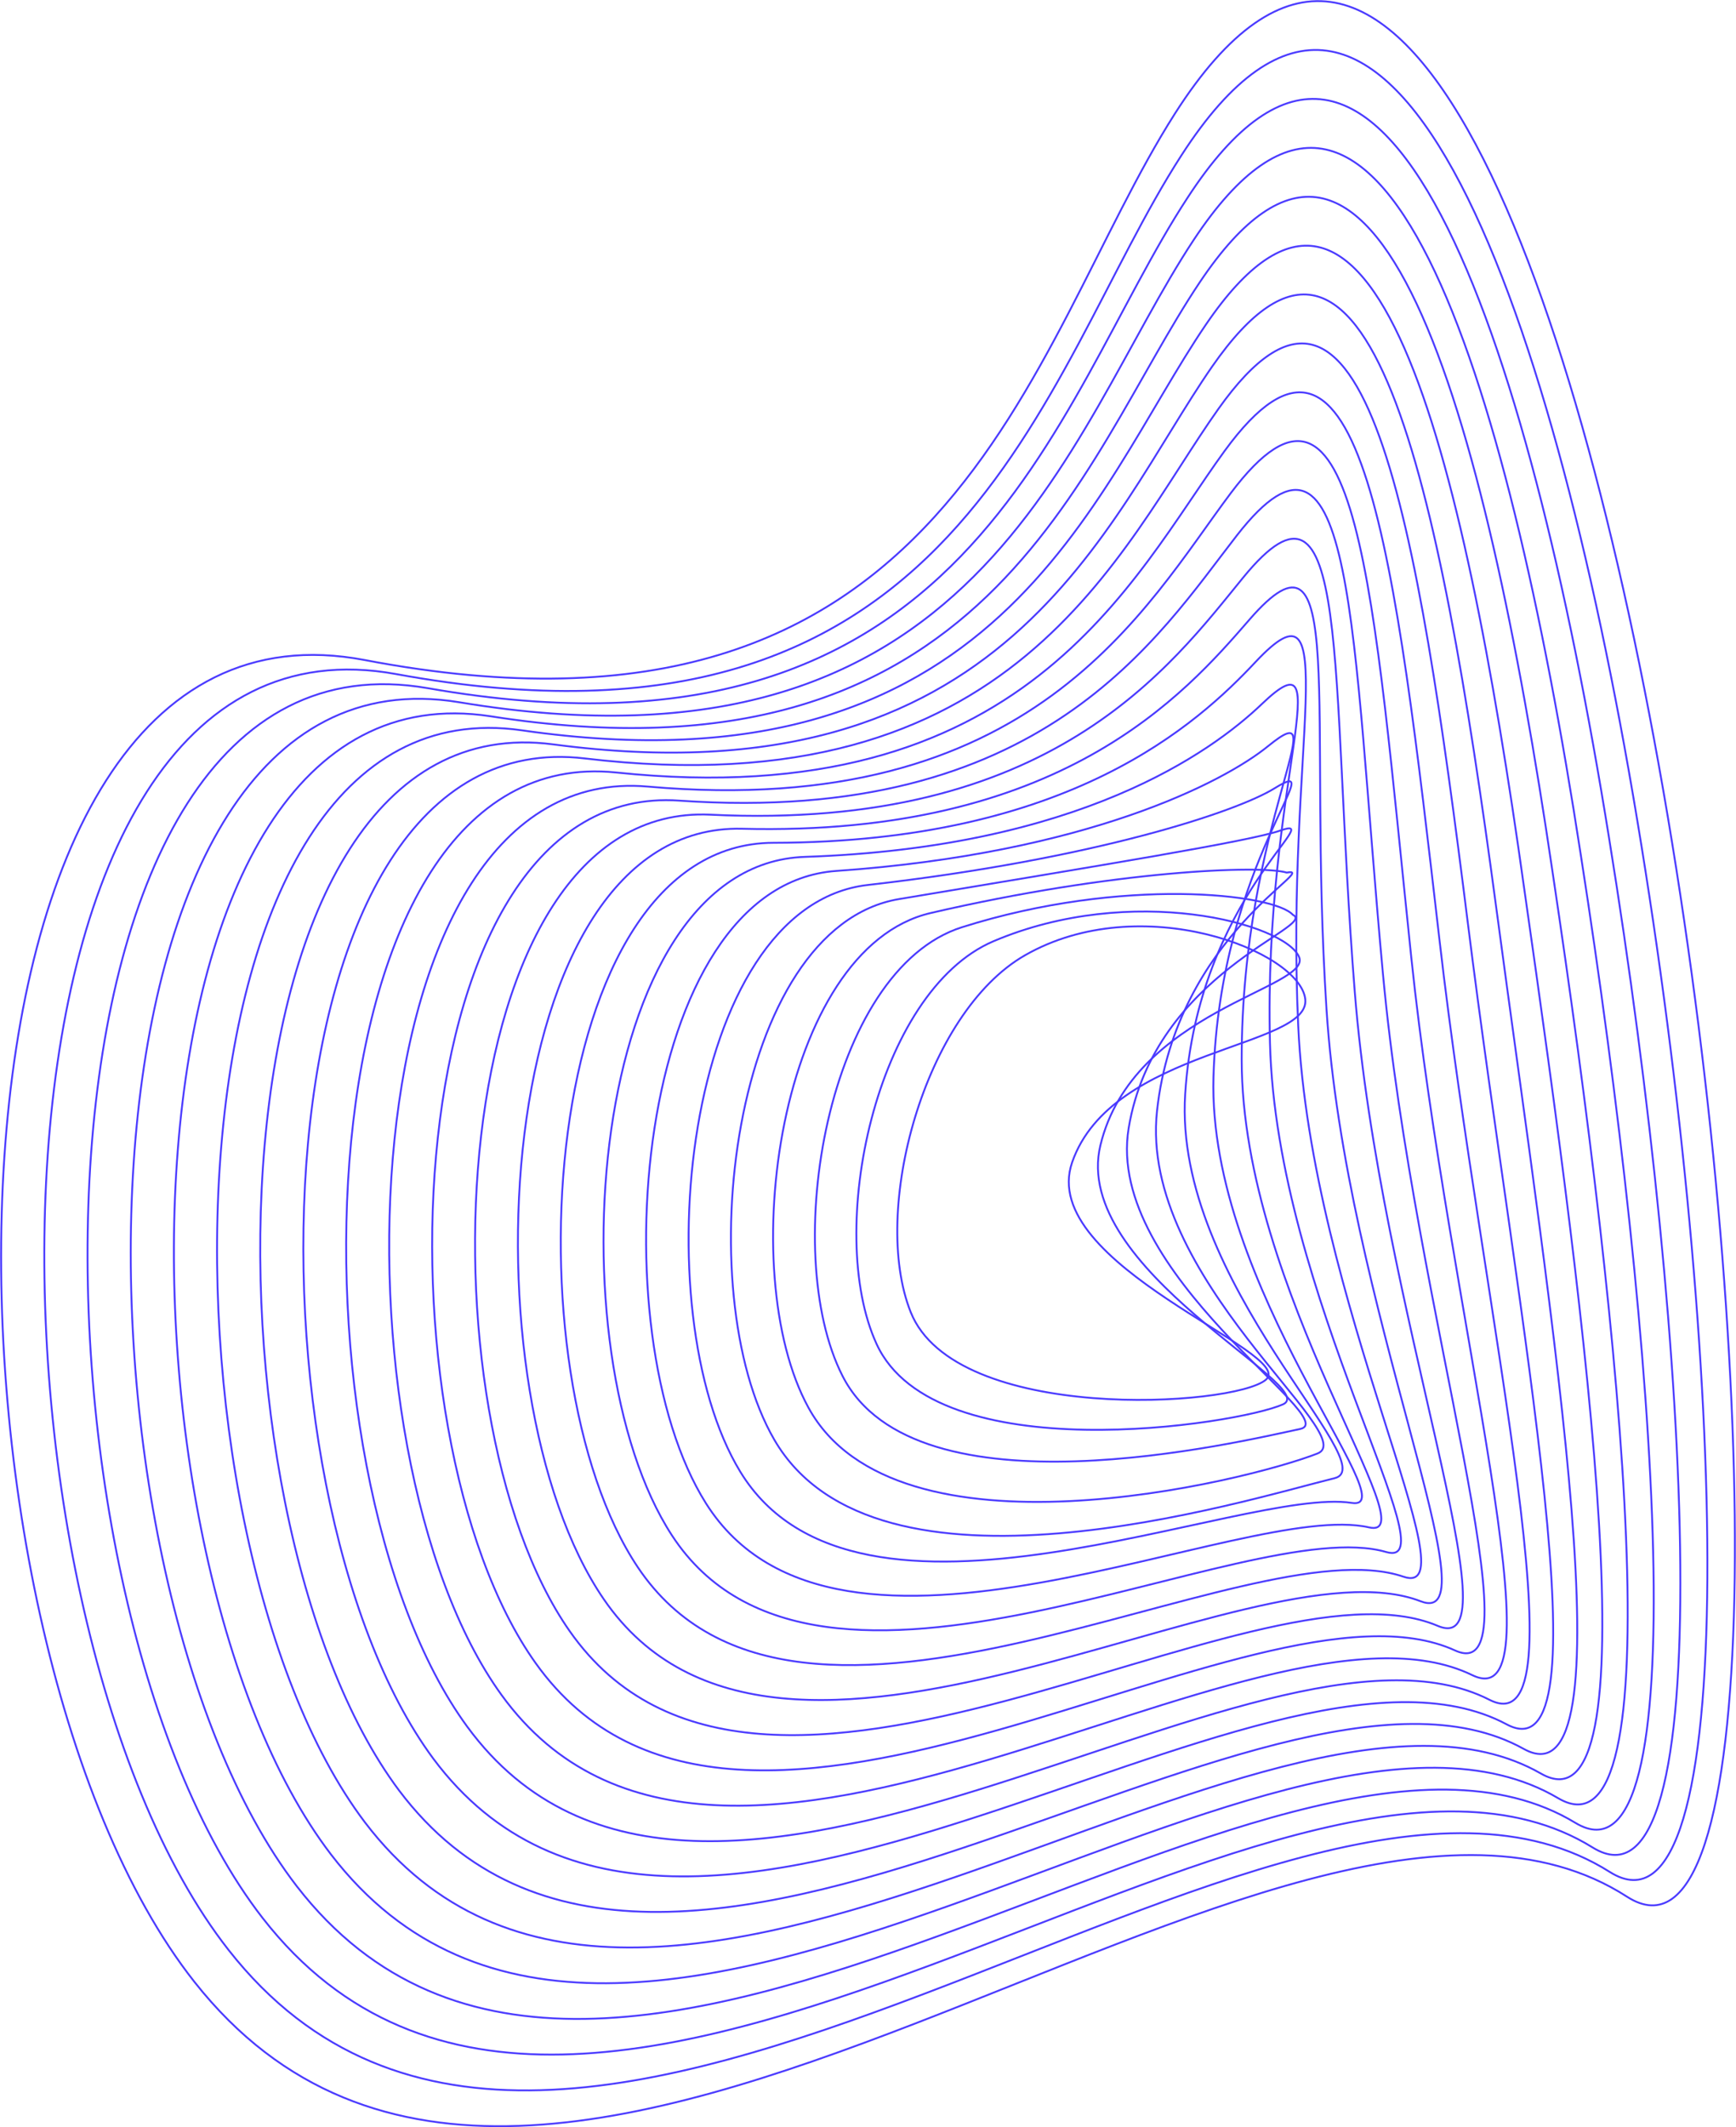 <svg width="4693" height="5747" viewBox="0 0 4693 5747" fill="none" xmlns="http://www.w3.org/2000/svg">
<path d="M2770.78 2580.75C2499.28 2736.18 2352.9 3271.23 2461.94 3544.76C2582.41 3846.82 3335.7 3800.94 3422.14 3727.28C3508.58 3653.63 2801.93 3417.94 2898.36 3140.01C3005.45 2831.51 3543.2 2831.09 3528.56 2699.36C3514.16 2569.74 3084.61 2401.1 2770.78 2580.75Z" stroke="#4A3AFF" stroke-width="5" stroke-miterlimit="10"/>
<path d="M2685.78 2542.74C2367.55 2678.19 2229.47 3325.83 2369.75 3630.94C2528.74 3976.52 3347.14 3848.43 3468.62 3793.74C3573.34 3746.67 2893.53 3429.71 2974.81 3093.87C3063.02 2728.99 3548.03 2669.73 3511.8 2585.07C3472.85 2494.31 3059.21 2384.17 2685.78 2542.74Z" stroke="#4A3AFF" stroke-width="5" stroke-miterlimit="10"/>
<path d="M2600.79 2504.82C2236.33 2619.87 2106.3 3380.36 2277.56 3717.04C2475.41 4106.47 3352.05 3894.83 3515.1 3860.29C3633.62 3834.89 2985.73 3441.9 3051.17 3047.56C3121.02 2626.98 3563.78 2503.63 3495.04 2471.38C3443.74 2414.23 3035.17 2367.58 2600.79 2504.82Z" stroke="#4A3AFF" stroke-width="5" stroke-miterlimit="10"/>
<path d="M2515.79 2466.55C2105.36 2562.05 1983.37 3434.54 2185.62 3802.97C2422.66 4235.41 3368.56 4002.34 3561.83 3926.57C3682.89 3879.08 3078.52 3453.93 3127.79 3001.34C3179.68 2525.05 3574.28 2339.82 3478.53 2357.34C3408.51 2336.43 3011.04 2351.5 2515.79 2466.55Z" stroke="#4A3AFF" stroke-width="5" stroke-miterlimit="10"/>
<path d="M2430.78 2428.79C1974.56 2504.98 1860.61 3489.06 2093.17 3889.41C2369.49 4365.19 3363.05 4053.48 3608.05 3993.29C3745.53 3959.42 3171.04 3466.54 3203.97 2955.45C3237.84 2423.46 3593.4 2197.67 3461.5 2243.64C3377.02 2273.02 2987.08 2335.84 2430.78 2428.79Z" stroke="#4A3AFF" stroke-width="5" stroke-miterlimit="10"/>
<path d="M2345.88 2390.78C1843.77 2448.09 1737.95 3543.41 2000.98 3975.51C2316.84 4494.55 3359.08 4013.94 3654.62 4060.16C3807.77 4083.95 3264.18 3479.24 3280.43 2909.57C3297.36 2322.04 3606.37 2029.88 3444.75 2130.11C3344.18 2192.08 2963.21 2320.43 2345.88 2390.78Z" stroke="#4A3AFF" stroke-width="5" stroke-miterlimit="10"/>
<path d="M2260.89 2352.85C1712.98 2391.29 1615.37 3597.34 1908.71 4061.69C2264.28 4623.82 3362.72 4048.82 3701.02 4126.28C3866.53 4164.21 3357.22 3491.34 3356.71 2863.09C3356.2 2219.69 3616.61 1862.43 3427.91 2015.83C3309.56 2112.08 2939.34 2305.19 2260.89 2352.85Z" stroke="#4A3AFF" stroke-width="5" stroke-miterlimit="10"/>
<path d="M2175.88 2314.84C1582.16 2334.65 1493.02 3651.77 1816.5 4147.87C2211.52 4753.1 3367.28 4082.43 3747.48 4192.83C3925.77 4244.55 3450.5 3503.53 3433.14 2816.95C3415.45 2118.01 3626.17 1696.32 3411.13 1901.96C3274.32 2032.67 2915.29 2290.2 2175.88 2314.84Z" stroke="#4A3AFF" stroke-width="5" stroke-miterlimit="10"/>
<path d="M2090.89 2276.83C1451.37 2278.1 1370.27 3705.95 1724.31 4234.05C2158.95 4882.37 3372.62 4115.53 3793.97 4259.45C3985.46 4324.89 3543.88 3515.98 3509.51 2770.9C3474.72 2016.25 3635.57 1530.98 3394.38 1788.09C3238.77 1953.77 2891.5 2275.3 2090.89 2276.83Z" stroke="#4A3AFF" stroke-width="5" stroke-miterlimit="10"/>
<path d="M2005.89 2238.9C1320.15 2221.97 1247.77 3760.05 1632.12 4320.15C2106.21 5011.48 3378.63 4147.7 3840.44 4325.82C4045.48 4404.9 3637.26 3528.17 3585.87 2724.67C3534.06 1914.32 3645.13 1365.82 3377.53 1674.06C3203.13 1875.12 2867.54 2260.57 2005.89 2238.9Z" stroke="#4A3AFF" stroke-width="5" stroke-miterlimit="10"/>
<path d="M1920.89 2200.89C1189.61 2165.25 1125.1 3814.15 1539.93 4406.33C2053.97 5140.66 3385.49 4179.79 3886.92 4392.37C4105.76 4484.98 3730.81 3540.45 3662.32 2678.53C3593.49 1812.39 3654.36 1201.07 3360.77 1560.19C3167.41 1796.64 2843.5 2245.93 1920.89 2200.89Z" stroke="#4A3AFF" stroke-width="5" stroke-miterlimit="10"/>
<path d="M1835.89 2162.88C1058.72 2108.86 1002.93 3868.24 1447.73 4492.52C2001.57 5269.77 3392 4211.62 3933.39 4458.65C4166.12 4564.98 3824.27 3552.8 3738.68 2632.14C3652.92 1710.29 3663.76 1036.24 3344 1446.07C3131.76 1718.25 2819.45 2231.28 1835.89 2162.88Z" stroke="#4A3AFF" stroke-width="5" stroke-miterlimit="10"/>
<path d="M1750.9 2124.95C927.766 2052.57 880.526 3922.68 1355.55 4578.61C1949.17 5398.87 3399.21 4243.37 3979.97 4525.36C4226.83 4645.24 3917.91 3564.91 3815.14 2586.17C3712.36 1607.43 3673.16 871.916 3327.25 1332.12C3096.05 1639.94 2795.42 2216.8 1750.9 2124.95Z" stroke="#4A3AFF" stroke-width="5" stroke-miterlimit="10"/>
<path d="M1665.91 2086.94C796.8 1996.27 758.111 3976.35 1263.27 4664.8C1896.77 5528.31 3406.74 4275.37 4026.36 4591.9C4287.53 4725.41 4011.46 3577.1 3891.5 2540.03C3771.88 1506.6 3682.65 707.593 3310.4 1218.42C3060.32 1561.71 2771.38 2202.24 1665.91 2086.94Z" stroke="#4A3AFF" stroke-width="5" stroke-miterlimit="10"/>
<path d="M1580.89 2048.93C665.818 1939.97 637.034 4029.43 1171.32 4750.98C1846.3 5655.81 3414.77 4306.52 4073.08 4658.36C4348.56 4805.58 4105.33 3589.29 3968.1 2493.89C3831.63 1404.67 3692.37 543.186 3293.88 1104.47C3024.58 1483.49 2747.15 2187.85 1580.89 2048.93Z" stroke="#4A3AFF" stroke-width="5" stroke-miterlimit="10"/>
<path d="M1495.91 2011C534.861 1883.76 514.543 4083.53 1078.88 4836.99C1793.48 5785.17 3422.32 4337.51 4119.31 4724.74C4409.27 4885.59 4198.72 3601.31 4044.22 2447.42C3890.99 1302.32 3701.61 378.61 3276.87 990.185C2988.86 1405.27 2723.04 2173.38 1495.91 2011Z" stroke="#4A3AFF" stroke-width="5" stroke-miterlimit="10"/>
<path d="M1410.91 1972.99C403.471 1827.54 391.957 4137.71 986.685 4923.26C1740.91 5913.77 3430.27 4369.51 4165.79 4791.36C4470.56 4966.01 4294.39 3613.42 4120.58 2401.53C3952.53 1200.39 3711.09 214.625 3260.11 876.657C2953.14 1327.13 2698.82 2158.98 1410.91 1972.99Z" stroke="#4A3AFF" stroke-width="5" stroke-miterlimit="10"/>
<path d="M1325.92 1934.98C272.509 1773.19 269.377 4191.9 894.497 5009.44C1688.34 6043.47 3438.41 4401 4212.36 4857.9C4531.27 5046.19 4387.6 3625.61 4197.03 2355.39C4011.72 1098.46 3720.57 50.474 3243.27 762.708C2917.42 1248.99 2674.28 2146.96 1325.92 1934.98Z" stroke="#4A3AFF" stroke-width="5" stroke-miterlimit="10"/>
<path d="M1240.91 1897.05C141.527 1716.56 146.945 4245.99 802.288 5095.63C1635.67 6172.65 3446.6 4432.41 4258.82 4924.45C4592.29 5126.44 4480.88 3637.63 4273.38 2309.25C4070.88 996.535 3730.13 -113.765 3226.49 648.841C2881.42 1171.27 2650.13 2132.06 1240.91 1897.05Z" stroke="#4A3AFF" stroke-width="5" stroke-miterlimit="10"/>
<path d="M1155.91 1859.04C10.563 1659.92 24.278 4300.17 710.098 5181.72C1583.1 6301.59 3454.99 4463.9 4305.3 4990.9C4653.42 5206.7 4574.6 3650.08 4349.75 2263.37C4129.63 894.86 3738.26 -278.595 3209.73 535.145C2844.94 1092.12 2626.01 2117.08 1155.91 1859.04Z" stroke="#4A3AFF" stroke-width="5" stroke-miterlimit="10"/>
<path d="M1070.92 1821.03C-120.394 1603.03 -98.552 4354.44 617.915 5267.91C1530.54 6431.03 3463.38 4495.4 4351.79 5057.11C4714.64 5286.7 4667.48 3661.93 4426.2 2216.64C4189.24 792.591 3748.51 -442.495 3192.98 420.939C2809.73 1014.4 2602.06 2102.52 1070.92 1821.03Z" stroke="#4A3AFF" stroke-width="5" stroke-miterlimit="10"/>
<path d="M3176.13 307.073C2774.51 936.595 2577.67 2087.19 985.921 1783.1C-251.451 1546.65 -220.889 4408.45 525.631 5354.09C1477.96 6560.31 3471.76 4526.89 4398.26 5123.9C5147.49 5606.79 4350.6 -1534 3176.13 307.073Z" stroke="#4A3AFF" stroke-width="5" stroke-miterlimit="10"/>
</svg>
